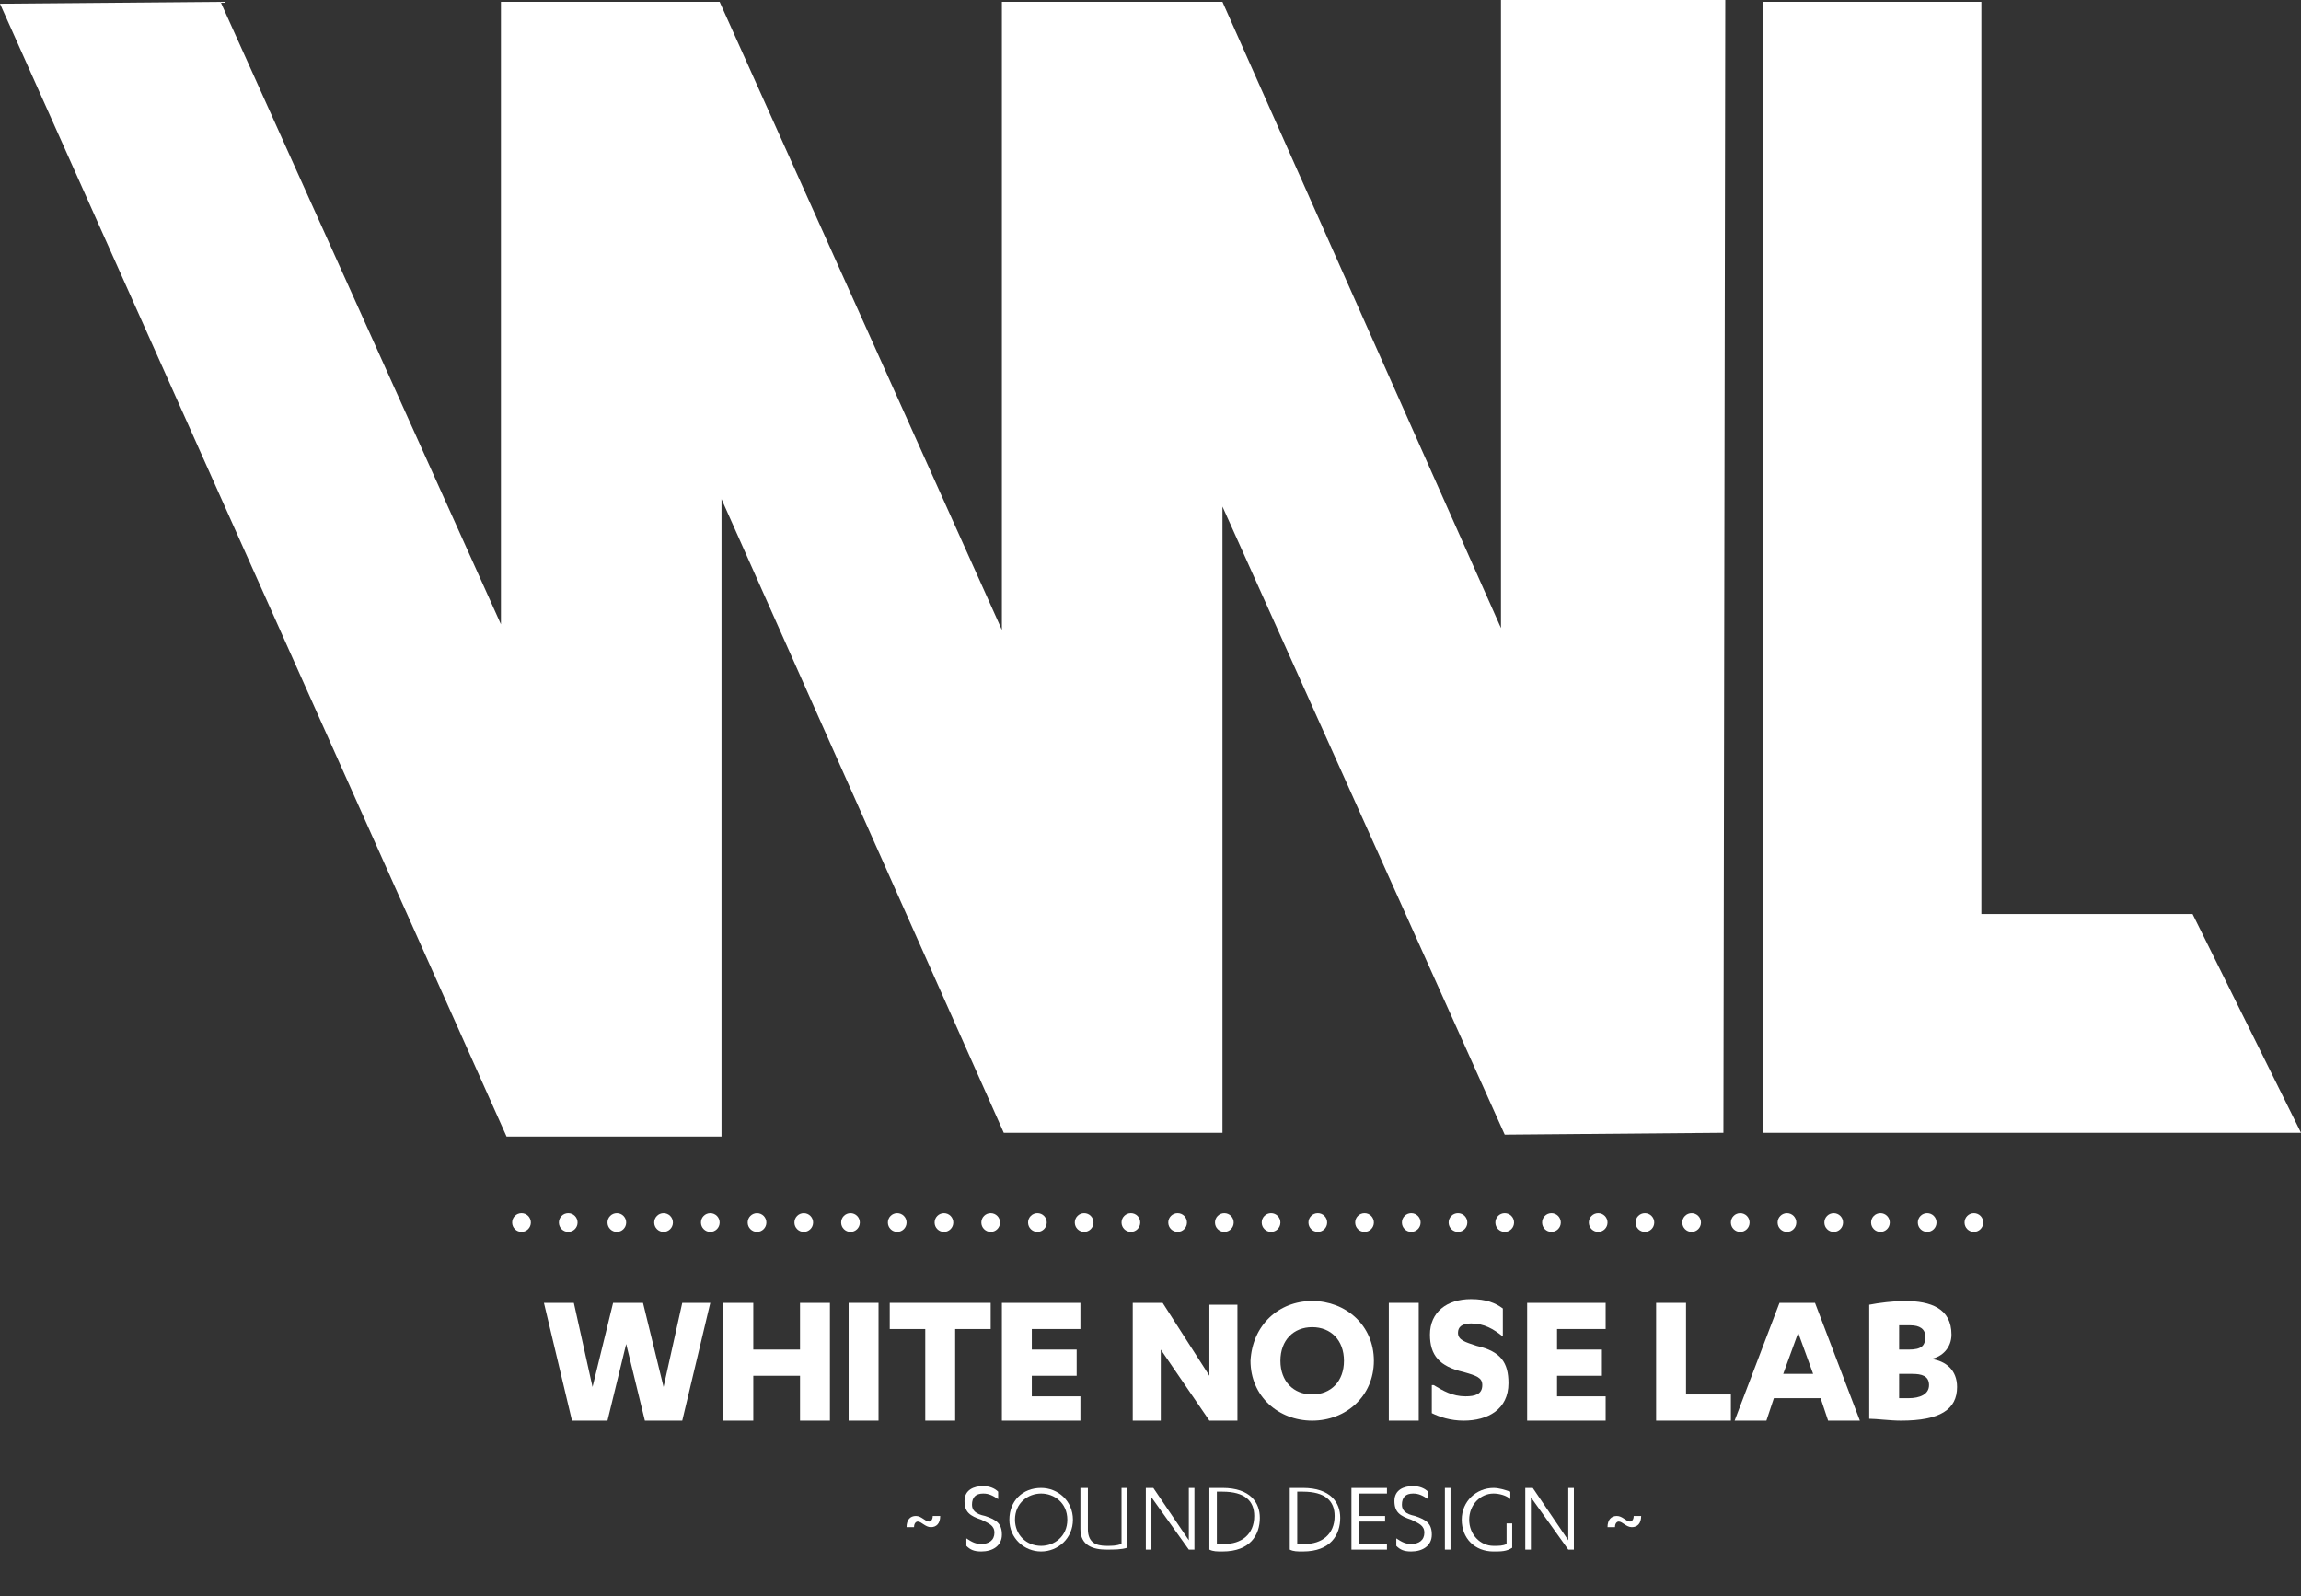 <?xml version="1.0" encoding="utf-8"?>
<!-- Generator: Adobe Illustrator 18.0.0, SVG Export Plug-In . SVG Version: 6.00 Build 0)  -->
<!DOCTYPE svg PUBLIC "-//W3C//DTD SVG 1.1//EN" "http://www.w3.org/Graphics/SVG/1.1/DTD/svg11.dtd">
<svg version="1.1" id="Layer_1" xmlns="http://www.w3.org/2000/svg" xmlns:xlink="http://www.w3.org/1999/xlink" x="0px" y="0px"
	 viewBox="0 0 123.1 85.4" enable-background="new 0 0 123.1 85.4" xml:space="preserve">
<rect x="0" y="0" width="123.1" height="85.4" fill="#333333" stroke="none"/>
<g>
	<g>
		<polygon fill="#FFFFFF" points="0,0.2 27.1,60.8 38.6,60.8 38.6,26.7 53.7,60.6 65.4,60.6 65.4,27.1 80.5,60.7 92.2,60.6 92.3,0 
			80.3,0 80.3,33.6 65.4,0.1 53.6,0.1 53.6,33.7 38.5,0.1 26.8,0.1 26.8,33.4 11.8,0.1 		"/>
	</g>
	<g>
		<polygon fill="#FFFFFF" points="94.3,0.1 94.3,60.6 123.1,60.6 117.3,48.9 106,48.9 106,0.1 		"/>
	</g>
	<g>
		<g>
			<circle fill="#FFFFFF" cx="27.9" cy="65.4" r="0.5"/>
		</g>
		<g>
			<circle fill="#FFFFFF" cx="30.4" cy="65.4" r="0.5"/>
		</g>
		<g>
			<circle fill="#FFFFFF" cx="33" cy="65.4" r="0.5"/>
		</g>
		<g>
			<circle fill="#FFFFFF" cx="35.5" cy="65.4" r="0.5"/>
		</g>
		<g>
			<circle fill="#FFFFFF" cx="38" cy="65.4" r="0.5"/>
		</g>
		<g>
			<circle fill="#FFFFFF" cx="40.5" cy="65.4" r="0.5"/>
		</g>
		<g>
			<circle fill="#FFFFFF" cx="43" cy="65.4" r="0.5"/>
		</g>
		<g>
			<circle fill="#FFFFFF" cx="45.5" cy="65.4" r="0.5"/>
		</g>
		<g>
			<circle fill="#FFFFFF" cx="48" cy="65.4" r="0.5"/>
		</g>
		<g>
			<circle fill="#FFFFFF" cx="50.5" cy="65.4" r="0.5"/>
		</g>
		<g>
			<circle fill="#FFFFFF" cx="53" cy="65.4" r="0.5"/>
		</g>
		<g>
			<circle fill="#FFFFFF" cx="55.5" cy="65.4" r="0.5"/>
		</g>
		<g>
			<circle fill="#FFFFFF" cx="58" cy="65.4" r="0.5"/>
		</g>
		<g>
			<circle fill="#FFFFFF" cx="60.5" cy="65.4" r="0.5"/>
		</g>
		<g>
			<circle fill="#FFFFFF" cx="63" cy="65.4" r="0.5"/>
		</g>
		<g>
			<circle fill="#FFFFFF" cx="65.5" cy="65.4" r="0.5"/>
		</g>
		<g>
			<circle fill="#FFFFFF" cx="68" cy="65.4" r="0.5"/>
		</g>
		<g>
			<circle fill="#FFFFFF" cx="70.5" cy="65.4" r="0.5"/>
		</g>
		<g>
			<circle fill="#FFFFFF" cx="73" cy="65.4" r="0.5"/>
		</g>
		<g>
			<circle fill="#FFFFFF" cx="75.5" cy="65.4" r="0.5"/>
		</g>
		<g>
			<circle fill="#FFFFFF" cx="78" cy="65.4" r="0.5"/>
		</g>
		<g>
			<circle fill="#FFFFFF" cx="80.5" cy="65.4" r="0.5"/>
		</g>
		<g>
			<circle fill="#FFFFFF" cx="83" cy="65.4" r="0.5"/>
		</g>
		<g>
			<circle fill="#FFFFFF" cx="85.5" cy="65.4" r="0.5"/>
		</g>
		<g>
			<circle fill="#FFFFFF" cx="88" cy="65.4" r="0.5"/>
		</g>
		<g>
			<circle fill="#FFFFFF" cx="90.5" cy="65.4" r="0.5"/>
		</g>
		<g>
			<circle fill="#FFFFFF" cx="93.1" cy="65.4" r="0.5"/>
		</g>
		<g>
			<circle fill="#FFFFFF" cx="95.6" cy="65.4" r="0.5"/>
		</g>
		<g>
			<circle fill="#FFFFFF" cx="98.1" cy="65.4" r="0.5"/>
		</g>
		<g>
			<circle fill="#FFFFFF" cx="100.6" cy="65.4" r="0.5"/>
		</g>
		<g>
			<circle fill="#FFFFFF" cx="103.1" cy="65.4" r="0.5"/>
		</g>
		<g>
			<circle fill="#FFFFFF" cx="105.6" cy="65.4" r="0.5"/>
		</g>
	</g>
	<g>
		<path fill="#FFFFFF" d="M34.4,69.7l1.1,4.5l1-4.5H38L36.5,76h-2l-1-4.1l-1,4.1h-1.9l-1.5-6.3h1.6l1,4.5l1.1-4.5H34.4z"/>
		<path fill="#FFFFFF" d="M42.8,69.7h1.6V76h-1.6v-2.4h-2.5V76h-1.6v-6.3h1.6v2.5h2.5V69.7z"/>
		<path fill="#FFFFFF" d="M47,76h-1.6v-6.3H47V76z"/>
		<path fill="#FFFFFF" d="M51.1,76h-1.6v-4.9h-1.9v-1.4H53v1.4h-1.9V76z"/>
		<path fill="#FFFFFF" d="M57.8,74.6V76h-4.2v-6.3h4.2v1.4h-2.6v1.1h2.4v1.4h-2.4v1.1H57.8z"/>
		<path fill="#FFFFFF" d="M64.7,73.6v-3.8h1.5V76h-1.5l-2.6-3.8V76h-1.5v-6.3h1.6L64.7,73.6z"/>
		<path fill="#FFFFFF" d="M70.2,69.6c1.8,0,3.3,1.3,3.3,3.2c0,1.9-1.5,3.2-3.3,3.2c-1.8,0-3.3-1.3-3.3-3.2
			C67,70.9,68.4,69.6,70.2,69.6z M70.2,71c-1,0-1.7,0.7-1.7,1.8c0,1.1,0.7,1.8,1.7,1.8c1,0,1.7-0.7,1.7-1.8
			C71.9,71.7,71.2,71,70.2,71z"/>
		<path fill="#FFFFFF" d="M75.9,76h-1.6v-6.3h1.6V76z"/>
		<path fill="#FFFFFF" d="M76.7,74.1c0.5,0.3,1,0.6,1.7,0.6c0.5,0,0.9-0.1,0.9-0.6c0-0.4-0.3-0.5-1-0.7c-1.3-0.3-1.8-0.9-1.8-2
			c0-1.2,0.9-1.9,2.2-1.9c0.8,0,1.3,0.2,1.7,0.5v1.5c-0.5-0.4-1-0.7-1.7-0.7c-0.5,0-0.7,0.2-0.7,0.5c0,0.4,0.4,0.5,1,0.7
			c1.3,0.3,1.7,0.9,1.7,2c0,1.4-1.1,2-2.4,2c-0.7,0-1.3-0.2-1.7-0.4V74.1z"/>
		<path fill="#FFFFFF" d="M85.9,74.6V76h-4.2v-6.3h4.2v1.4h-2.6v1.1h2.4v1.4h-2.4v1.1H85.9z"/>
		<path fill="#FFFFFF" d="M88.6,69.7h1.6v4.9h2.4V76h-4V69.7z"/>
		<path fill="#FFFFFF" d="M94.9,74.8L94.5,76h-1.7l2.4-6.3h1.9l2.4,6.3h-1.7l-0.4-1.2H94.9z M96.2,71.3l-0.8,2.2H97L96.2,71.3z"/>
		<path fill="#FFFFFF" d="M100,69.8c0.5-0.1,1.3-0.2,1.9-0.2c1.4,0,2.5,0.4,2.5,1.8c0,0.7-0.5,1.2-1.1,1.3c0.8,0.1,1.4,0.6,1.4,1.5
			c0,1.2-0.9,1.8-3,1.8c-0.6,0-1.3-0.1-1.7-0.1V69.8z M101.6,72.2h0.5c0.7,0,0.9-0.2,0.9-0.7c0-0.4-0.3-0.6-0.8-0.6
			c-0.2,0-0.5,0-0.6,0V72.2z M101.6,74.8c0.1,0,0.4,0,0.5,0c0.6,0,1.1-0.2,1.1-0.7c0-0.5-0.4-0.6-0.9-0.6h-0.7V74.8z"/>
	</g>
	<g>
		<path fill="#FFFFFF" d="M51.7,82.3c0.3,0.2,0.5,0.3,0.8,0.3c0.4,0,0.7-0.2,0.7-0.6c0-0.4-0.3-0.5-0.7-0.7c-0.6-0.2-0.9-0.4-0.9-1
			c0-0.6,0.5-0.8,1-0.8c0.3,0,0.6,0.1,0.8,0.3v0.4c-0.3-0.2-0.5-0.3-0.8-0.3c-0.4,0-0.6,0.2-0.6,0.6c0,0.3,0.2,0.5,0.7,0.6
			c0.6,0.2,0.9,0.4,0.9,1c0,0.6-0.5,0.9-1.1,0.9c-0.4,0-0.6-0.1-0.8-0.3V82.3z"/>
		<path fill="#FFFFFF" d="M55.7,79.6c0.9,0,1.7,0.7,1.7,1.7S56.6,83,55.7,83S54,82.3,54,81.3S54.7,79.6,55.7,79.6z M55.7,79.9
			c-0.7,0-1.4,0.5-1.4,1.4c0,0.8,0.6,1.4,1.4,1.4c0.7,0,1.4-0.5,1.4-1.4C57.1,80.4,56.4,79.9,55.7,79.9z"/>
		<path fill="#FFFFFF" d="M57.9,79.6h0.3v2.2c0,0.7,0.4,0.9,1,0.9c0.3,0,0.5,0,0.8-0.1v-3h0.3v3.2c-0.3,0.1-0.7,0.1-1.1,0.1
			c-0.7,0-1.4-0.2-1.4-1.1V79.6z"/>
		<path fill="#FFFFFF" d="M63.6,82.4v-2.8h0.3v3.3h-0.3l-2-2.8v2.8h-0.3v-3.3h0.4L63.6,82.4z"/>
		<path fill="#FFFFFF" d="M64.7,79.6c0.2,0,0.5,0,0.7,0c1.5,0,2,0.8,2,1.6c0,0.9-0.5,1.8-2,1.8c-0.3,0-0.5,0-0.7-0.1V79.6z
			 M65.1,82.6c0.1,0,0.3,0,0.4,0c0.9,0,1.6-0.5,1.6-1.5c0-0.8-0.5-1.3-1.7-1.3c-0.1,0-0.2,0-0.3,0V82.6z"/>
		<path fill="#FFFFFF" d="M69,79.6c0.2,0,0.5,0,0.7,0c1.5,0,2,0.8,2,1.6c0,0.9-0.5,1.8-2,1.8c-0.3,0-0.5,0-0.7-0.1V79.6z M69.4,82.6
			c0.1,0,0.3,0,0.4,0c0.9,0,1.6-0.5,1.6-1.5c0-0.8-0.5-1.3-1.7-1.3c-0.1,0-0.2,0-0.3,0V82.6z"/>
		<path fill="#FFFFFF" d="M74.2,82.6v0.3h-1.9v-3.3h1.9v0.3h-1.5v1.2h1.4v0.3h-1.4v1.2H74.2z"/>
		<path fill="#FFFFFF" d="M74.7,82.3c0.3,0.2,0.5,0.3,0.8,0.3c0.4,0,0.7-0.2,0.7-0.6c0-0.4-0.3-0.5-0.7-0.7c-0.6-0.2-0.9-0.4-0.9-1
			c0-0.6,0.5-0.8,1-0.8c0.3,0,0.6,0.1,0.8,0.3v0.4c-0.3-0.2-0.5-0.3-0.8-0.3c-0.4,0-0.6,0.2-0.6,0.6c0,0.3,0.2,0.5,0.7,0.6
			c0.6,0.2,0.9,0.4,0.9,1c0,0.6-0.5,0.9-1.1,0.9c-0.4,0-0.6-0.1-0.8-0.3V82.3z"/>
		<path fill="#FFFFFF" d="M77.6,82.9h-0.3v-3.3h0.3V82.9z"/>
		<path fill="#FFFFFF" d="M80.8,80.2c-0.2-0.2-0.6-0.3-0.9-0.3c-0.7,0-1.3,0.6-1.3,1.4c0,0.8,0.6,1.4,1.3,1.4c0.3,0,0.5,0,0.7-0.1
			v-1.1h0.3v1.3c-0.3,0.2-0.6,0.2-1,0.2c-1,0-1.7-0.7-1.7-1.7c0-1,0.8-1.7,1.7-1.7c0.3,0,0.6,0.1,0.9,0.2V80.2z"/>
		<path fill="#FFFFFF" d="M83.9,82.4v-2.8h0.3v3.3h-0.3l-2-2.8v2.8h-0.3v-3.3H82L83.9,82.4z"/>
	</g>
	<g>
		<g>
			<path fill="#FFFFFF" d="M50.3,81.1c0,0.4-0.2,0.6-0.5,0.6c-0.3,0-0.5-0.3-0.7-0.3c-0.1,0-0.2,0.1-0.2,0.3h-0.4
				c0-0.4,0.2-0.6,0.5-0.6c0.3,0,0.5,0.3,0.7,0.3c0.1,0,0.2-0.1,0.2-0.3H50.3z"/>
		</g>
	</g>
	<g>
		<g>
			<path fill="#FFFFFF" d="M87.8,81.1c0,0.4-0.2,0.6-0.5,0.6c-0.3,0-0.5-0.3-0.7-0.3c-0.1,0-0.2,0.1-0.2,0.3H86
				c0-0.4,0.2-0.6,0.5-0.6c0.3,0,0.5,0.3,0.7,0.3c0.1,0,0.2-0.1,0.2-0.3H87.8z"/>
		</g>
	</g>
</g>
</svg>
